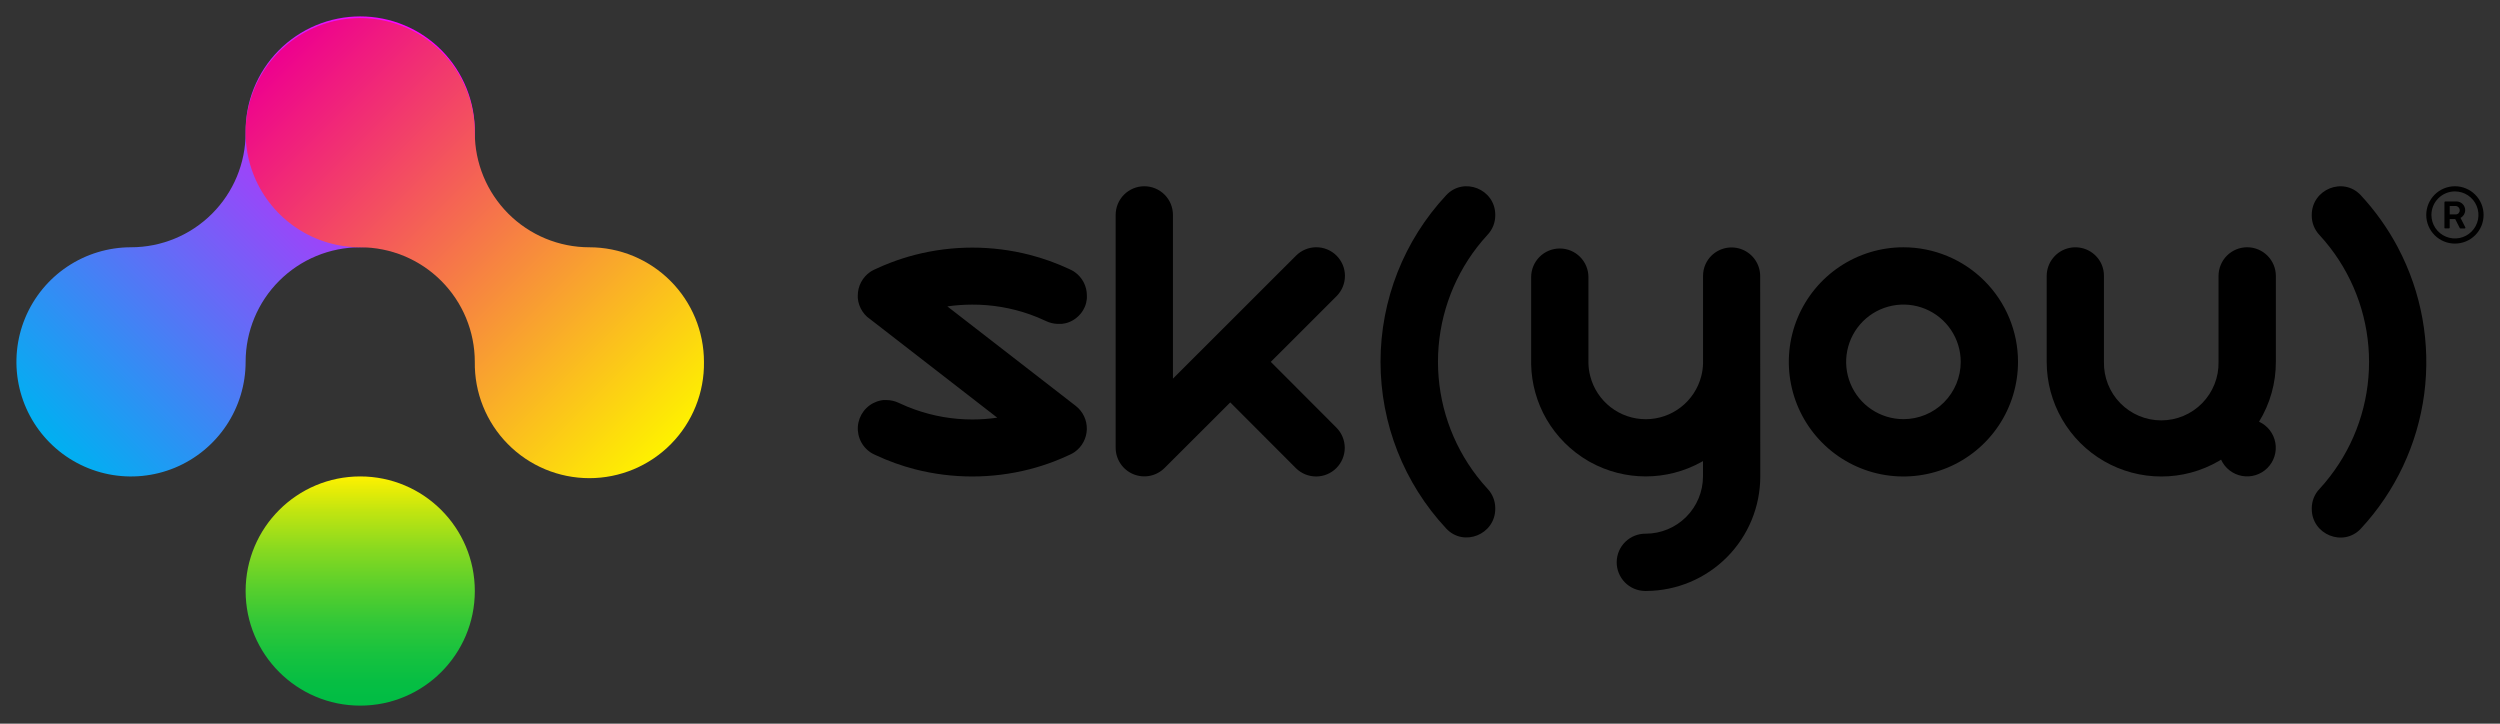 <svg width="152" height="44" viewBox="0 0 152 44" fill="none" xmlns="http://www.w3.org/2000/svg">
<rect x="0" y="0" width="152" height="44" fill="#333333" stroke="none"/>
<path d="M148.622 12.301C148.622 12.266 148.637 12.248 148.67 12.248H149.35C149.422 12.248 149.493 12.262 149.559 12.29C149.622 12.317 149.679 12.356 149.727 12.404C149.776 12.452 149.814 12.509 149.841 12.572C149.869 12.638 149.883 12.708 149.883 12.779C149.883 12.83 149.876 12.881 149.862 12.929C149.847 12.974 149.828 13.018 149.804 13.059C149.778 13.098 149.748 13.133 149.713 13.165C149.68 13.198 149.641 13.225 149.599 13.246L149.886 13.812C149.887 13.82 149.89 13.827 149.894 13.834C149.895 13.842 149.895 13.849 149.894 13.857C149.894 13.879 149.88 13.89 149.855 13.89H149.598C149.586 13.89 149.574 13.886 149.564 13.879C149.555 13.872 149.548 13.861 149.545 13.849L149.278 13.32H148.941V13.842C148.941 13.873 148.924 13.888 148.891 13.888H148.669C148.656 13.889 148.643 13.886 148.633 13.878C148.628 13.873 148.625 13.867 148.623 13.861C148.621 13.855 148.62 13.848 148.621 13.842L148.622 12.301ZM149.551 12.781C149.551 12.749 149.545 12.717 149.533 12.688C149.521 12.659 149.504 12.632 149.484 12.608C149.462 12.585 149.437 12.566 149.409 12.551C149.379 12.537 149.346 12.528 149.313 12.526H148.942V13.037H149.275H149.317C149.35 13.036 149.382 13.028 149.412 13.013C149.44 13 149.466 12.981 149.487 12.958C149.507 12.934 149.523 12.907 149.535 12.878C149.546 12.847 149.552 12.814 149.551 12.781V12.781Z" fill="black"/>
<path d="M149.26 11.638C149.543 11.638 149.819 11.722 150.055 11.879C150.29 12.036 150.473 12.259 150.581 12.521C150.69 12.782 150.718 13.07 150.663 13.347C150.607 13.624 150.471 13.879 150.271 14.079C150.071 14.279 149.816 14.416 149.539 14.471C149.262 14.526 148.974 14.498 148.713 14.389C148.451 14.281 148.228 14.098 148.071 13.863C147.914 13.627 147.83 13.351 147.83 13.068C147.83 12.689 147.981 12.325 148.249 12.057C148.517 11.789 148.881 11.638 149.26 11.638V11.638ZM149.26 11.324C148.797 11.324 148.354 11.508 148.027 11.835C147.7 12.162 147.516 12.606 147.516 13.068V13.068C147.516 13.297 147.561 13.524 147.649 13.735C147.737 13.947 147.865 14.139 148.027 14.301C148.189 14.462 148.381 14.591 148.593 14.678C148.804 14.766 149.031 14.811 149.26 14.81C149.489 14.81 149.715 14.765 149.927 14.678C150.138 14.59 150.33 14.462 150.492 14.3C150.654 14.138 150.782 13.946 150.87 13.735C150.957 13.523 151.002 13.297 151.002 13.068V13.068C151.002 12.839 150.958 12.612 150.87 12.401C150.783 12.189 150.654 11.997 150.492 11.835C150.331 11.673 150.139 11.545 149.927 11.457C149.716 11.369 149.489 11.324 149.26 11.324Z" fill="black"/>
<path d="M28.867 8.068C28.867 9.915 28.133 11.687 26.827 12.993C25.52 14.3 23.748 15.034 21.901 15.034C20.053 15.034 18.281 15.768 16.974 17.075C15.668 18.381 14.934 20.153 14.934 22.001C14.934 23.379 14.525 24.727 13.759 25.872C12.993 27.018 11.905 27.911 10.632 28.439C9.359 28.966 7.958 29.104 6.606 28.835C5.255 28.566 4.013 27.902 3.039 26.927C2.064 25.953 1.401 24.711 1.132 23.36C0.864 22.008 1.002 20.607 1.529 19.334C2.057 18.061 2.95 16.973 4.096 16.207C5.242 15.442 6.589 15.034 7.968 15.034C9.815 15.034 11.587 14.3 12.893 12.993C14.2 11.687 14.934 9.915 14.934 8.068C14.92 7.144 15.09 6.227 15.434 5.37C15.778 4.513 16.289 3.733 16.938 3.075C17.586 2.417 18.358 1.895 19.21 1.538C20.062 1.182 20.977 0.998 21.9 0.998C22.824 0.998 23.738 1.182 24.59 1.538C25.442 1.895 26.215 2.417 26.863 3.075C27.511 3.733 28.022 4.513 28.366 5.37C28.71 6.227 28.881 7.144 28.867 8.068V8.068Z" fill="url(#paint0_linear_164:4888)"/>
<path d="M42.801 22.002C42.815 22.926 42.645 23.843 42.3 24.7C41.956 25.557 41.445 26.337 40.797 26.995C40.149 27.653 39.376 28.175 38.524 28.532C37.672 28.888 36.758 29.072 35.834 29.072C34.911 29.072 33.996 28.888 33.144 28.532C32.292 28.175 31.52 27.653 30.872 26.995C30.223 26.337 29.712 25.557 29.368 24.7C29.024 23.843 28.854 22.926 28.868 22.002C28.868 20.154 28.134 18.383 26.827 17.076C25.521 15.769 23.749 15.035 21.902 15.035C20.523 15.035 19.176 14.627 18.03 13.861C16.884 13.095 15.991 12.007 15.463 10.734C14.936 9.461 14.798 8.06 15.066 6.708C15.335 5.356 15.999 4.115 16.973 3.14C17.948 2.166 19.189 1.502 20.541 1.233C21.893 0.965 23.294 1.103 24.567 1.63C25.84 2.158 26.928 3.051 27.694 4.197C28.459 5.343 28.868 6.69 28.868 8.069C28.868 9.916 29.602 11.688 30.908 12.994C32.214 14.301 33.986 15.035 35.834 15.035C37.681 15.035 39.454 15.769 40.76 17.075C42.067 18.382 42.801 20.154 42.801 22.002Z" fill="url(#paint1_linear_164:4888)"/>
<path d="M21.901 42.902C25.749 42.902 28.869 39.783 28.869 35.934C28.869 32.086 25.749 28.967 21.901 28.967C18.053 28.967 14.934 32.086 14.934 35.934C14.934 39.783 18.053 42.902 21.901 42.902Z" fill="url(#paint2_linear_164:4888)"/>
<path d="M115.729 15.035C114.351 15.035 113.003 15.443 111.857 16.209C110.711 16.974 109.818 18.062 109.29 19.336C108.763 20.609 108.625 22.01 108.894 23.362C109.162 24.713 109.826 25.955 110.801 26.93C111.775 27.904 113.017 28.568 114.368 28.837C115.72 29.105 117.121 28.967 118.395 28.44C119.668 27.912 120.756 27.019 121.521 25.873C122.287 24.727 122.695 23.38 122.695 22.001C122.695 20.154 121.961 18.382 120.654 17.076C119.348 15.77 117.576 15.036 115.729 15.035V15.035ZM115.729 25.484C115.04 25.484 114.367 25.28 113.794 24.897C113.221 24.515 112.775 23.971 112.511 23.334C112.247 22.698 112.178 21.997 112.313 21.322C112.447 20.646 112.779 20.026 113.266 19.538C113.753 19.051 114.374 18.72 115.049 18.585C115.725 18.451 116.425 18.52 117.062 18.783C117.698 19.047 118.242 19.493 118.625 20.066C119.008 20.639 119.212 21.312 119.212 22.001C119.212 22.459 119.122 22.912 118.947 23.334C118.772 23.757 118.516 24.141 118.192 24.465C117.869 24.788 117.485 25.045 117.062 25.22C116.639 25.395 116.186 25.485 115.729 25.484Z" fill="black"/>
<path d="M81.25 25.996C81.577 26.323 81.76 26.765 81.761 27.227C81.761 27.689 81.578 28.132 81.251 28.459C80.925 28.786 80.482 28.97 80.02 28.97C79.558 28.97 79.115 28.787 78.788 28.461V28.461L74.8 24.466L70.807 28.452C70.563 28.696 70.253 28.862 69.915 28.93C69.577 28.997 69.227 28.963 68.908 28.831C68.59 28.7 68.317 28.476 68.126 28.19C67.934 27.903 67.832 27.566 67.832 27.222V13.066C67.832 12.604 68.016 12.161 68.342 11.834C68.669 11.508 69.112 11.324 69.574 11.324C70.035 11.324 70.478 11.508 70.805 11.834C71.132 12.161 71.315 12.604 71.315 13.066V23.021L78.791 15.551C79.116 15.223 79.558 15.036 80.019 15.033C80.481 15.03 80.926 15.21 81.254 15.535C81.583 15.859 81.77 16.301 81.773 16.763C81.776 17.225 81.595 17.669 81.271 17.998C81.265 18.004 81.259 18.01 81.253 18.016L77.264 22.002L81.25 25.996Z" fill="black"/>
<path d="M107.019 16.775C107.016 16.432 106.913 16.097 106.721 15.813C106.53 15.528 106.258 15.307 105.941 15.176C105.624 15.046 105.276 15.011 104.939 15.078C104.603 15.145 104.294 15.309 104.05 15.551C103.902 15.7 103.782 15.874 103.695 16.065C103.594 16.291 103.543 16.535 103.545 16.782V21.911C103.545 21.941 103.545 21.971 103.545 22.001C103.545 22.031 103.545 22.061 103.545 22.091C103.539 22.354 103.503 22.616 103.437 22.871C103.244 23.62 102.808 24.283 102.197 24.757C101.586 25.231 100.835 25.488 100.062 25.488C99.288 25.488 98.537 25.231 97.926 24.757C97.315 24.283 96.879 23.62 96.687 22.871C96.621 22.62 96.584 22.362 96.577 22.103C96.577 22.07 96.577 22.035 96.577 22.001C96.577 21.966 96.577 21.932 96.577 21.899V16.85C96.577 16.388 96.394 15.945 96.067 15.618C95.741 15.292 95.298 15.108 94.836 15.108C94.374 15.108 93.931 15.292 93.604 15.618C93.278 15.945 93.094 16.388 93.094 16.85V22.151C93.118 23.322 93.438 24.469 94.024 25.484C94.638 26.541 95.517 27.42 96.574 28.034L96.684 28.095C97.717 28.666 98.878 28.966 100.059 28.966C101.239 28.966 102.401 28.666 103.434 28.095L103.542 28.034V28.875C103.542 28.905 103.542 28.934 103.542 28.965C103.541 29.889 103.174 30.774 102.521 31.427C101.868 32.081 100.982 32.448 100.059 32.448C99.83 32.445 99.603 32.487 99.391 32.572C99.178 32.657 98.984 32.783 98.821 32.942C98.657 33.102 98.526 33.292 98.436 33.502C98.346 33.713 98.298 33.938 98.295 34.167C98.292 34.396 98.334 34.623 98.419 34.835C98.504 35.048 98.629 35.241 98.789 35.405C98.948 35.569 99.139 35.7 99.349 35.79C99.559 35.88 99.785 35.928 100.014 35.931H100.104C101.943 35.919 103.704 35.18 105 33.875C106.297 32.57 107.025 30.805 107.025 28.965C107.025 28.925 107.025 28.884 107.025 28.845L107.019 16.775Z" fill="black"/>
<path d="M62.608 19.112C62.928 19.225 63.24 19.354 63.547 19.498L63.6 19.522C63.82 19.627 64.06 19.685 64.305 19.693H64.45H64.536L64.618 19.682L64.69 19.669H64.702L64.767 19.654H64.785L64.855 19.634C64.88 19.628 64.904 19.621 64.927 19.612L64.981 19.592L65.02 19.576L65.058 19.561L65.095 19.543L65.133 19.526L65.169 19.507L65.205 19.487L65.239 19.468L65.274 19.447L65.305 19.427L65.343 19.402L65.374 19.379L65.409 19.354L65.44 19.33C65.476 19.302 65.511 19.272 65.544 19.24C65.556 19.23 65.567 19.219 65.578 19.207L65.592 19.195L65.607 19.178C65.638 19.145 65.67 19.111 65.7 19.075L65.745 19.019C65.763 18.995 65.781 18.971 65.797 18.946L65.836 18.886C65.85 18.864 65.863 18.841 65.875 18.818C65.902 18.773 65.926 18.726 65.947 18.677C65.955 18.659 65.964 18.641 65.97 18.623C65.976 18.605 65.991 18.572 66 18.545C66.009 18.518 66.007 18.526 66.01 18.515V18.506C66.01 18.488 66.022 18.47 66.027 18.452L66.045 18.388C66.044 18.379 66.044 18.371 66.045 18.362C66.045 18.34 66.055 18.317 66.058 18.295L66.072 18.223V18.215C66.072 18.19 66.079 18.163 66.082 18.137V18.128C66.082 18.103 66.082 18.077 66.082 18.052C66.082 18.023 66.082 17.995 66.082 17.966C66.082 17.69 66.017 17.418 65.891 17.172C65.765 16.926 65.582 16.713 65.358 16.552L65.314 16.523L65.271 16.493L65.212 16.46C65.201 16.453 65.19 16.446 65.178 16.441V16.441L65.146 16.424L65.133 16.417L65.109 16.406L65.013 16.36C64.238 15.997 63.432 15.707 62.604 15.494C60.318 14.908 57.922 14.908 55.636 15.494C55.133 15.624 54.638 15.782 54.152 15.968C53.84 16.087 53.531 16.217 53.228 16.36L53.131 16.406C53.092 16.424 53.053 16.445 53.015 16.466L52.972 16.492L52.955 16.502L52.91 16.532C52.677 16.692 52.486 16.907 52.354 17.157C52.222 17.407 52.153 17.686 52.153 17.969V18.119C52.178 18.412 52.277 18.694 52.441 18.938C52.52 19.057 52.613 19.166 52.718 19.262L52.928 19.423L60.633 25.395C60.132 25.467 59.627 25.504 59.12 25.504C57.933 25.505 56.755 25.302 55.636 24.904C55.321 24.793 55.011 24.666 54.709 24.524L54.644 24.494C54.408 24.382 54.149 24.323 53.887 24.323H53.785H53.707L53.629 24.334L53.551 24.348C53.22 24.415 52.915 24.576 52.674 24.814C52.433 25.051 52.267 25.353 52.194 25.683C52.122 26.013 52.147 26.357 52.267 26.673C52.386 26.989 52.596 27.264 52.868 27.463L52.91 27.493L52.955 27.523L52.972 27.534L53.015 27.559C53.053 27.581 53.092 27.601 53.131 27.62L53.228 27.666C54 28.028 54.803 28.317 55.628 28.531C57.914 29.117 60.31 29.117 62.596 28.531C63.099 28.402 63.594 28.244 64.08 28.058C64.389 27.94 64.695 27.809 64.995 27.669C65.031 27.654 65.065 27.636 65.101 27.619C65.174 27.585 65.244 27.545 65.311 27.5L65.346 27.477C65.567 27.32 65.748 27.113 65.875 26.874C66.003 26.634 66.072 26.369 66.079 26.098C66.085 25.827 66.029 25.558 65.913 25.313C65.797 25.067 65.626 24.852 65.413 24.685L65.305 24.601L57.599 18.629C58.101 18.557 58.607 18.521 59.113 18.521C60.303 18.517 61.485 18.717 62.608 19.112Z" fill="black"/>
<path d="M87.928 11.87C85.362 14.62 83.936 18.24 83.936 22.001C83.936 25.762 85.362 29.383 87.928 32.132C88.992 33.277 90.912 32.498 90.912 30.932V30.881C90.908 30.451 90.743 30.037 90.448 29.723C90.223 29.479 90.008 29.227 89.806 28.964C88.265 26.968 87.429 24.518 87.429 21.997C87.429 19.475 88.265 17.025 89.806 15.029C90.008 14.767 90.223 14.515 90.448 14.27C90.743 13.956 90.909 13.543 90.912 13.112V13.061C90.912 11.501 88.992 10.727 87.928 11.87Z" fill="black"/>
<path d="M145.787 15.036C145.178 13.888 144.421 12.824 143.537 11.871C142.474 10.728 140.554 11.505 140.554 13.071V13.122C140.557 13.553 140.722 13.967 141.017 14.282C141.242 14.525 141.456 14.778 141.659 15.041C143.202 17.035 144.039 19.486 144.039 22.007C144.039 24.529 143.202 26.979 141.659 28.974C141.459 29.237 141.246 29.49 141.019 29.733C140.724 30.047 140.559 30.461 140.555 30.891V30.942C140.555 32.504 142.475 33.282 143.539 32.142C145.642 29.878 146.989 27.015 147.393 23.951C147.796 20.887 147.235 17.773 145.789 15.042L145.787 15.036Z" fill="black"/>
<path d="M136.63 15.033C136.401 15.033 136.175 15.078 135.963 15.165C135.751 15.253 135.559 15.381 135.397 15.543C135.235 15.705 135.107 15.897 135.02 16.109C134.932 16.32 134.887 16.547 134.887 16.776V22.002C134.897 22.466 134.814 22.927 134.643 23.358C134.472 23.789 134.217 24.182 133.893 24.513C133.568 24.844 133.181 25.107 132.754 25.287C132.326 25.467 131.867 25.559 131.403 25.559C130.94 25.559 130.481 25.467 130.053 25.287C129.626 25.107 129.238 24.844 128.914 24.513C128.59 24.182 128.334 23.789 128.164 23.358C127.993 22.927 127.91 22.466 127.92 22.002V16.776C127.922 16.529 127.871 16.284 127.77 16.058C127.605 15.695 127.321 15.4 126.966 15.221C126.61 15.043 126.204 14.991 125.815 15.075C125.426 15.159 125.077 15.373 124.827 15.683C124.577 15.992 124.44 16.378 124.439 16.776V22.002C124.439 23.226 124.761 24.427 125.373 25.486C125.985 26.546 126.864 27.426 127.923 28.037C128.983 28.649 130.184 28.971 131.407 28.971C132.631 28.972 133.832 28.65 134.892 28.038L135.042 27.947C135.158 28.203 135.335 28.426 135.557 28.599C135.779 28.771 136.04 28.888 136.316 28.938C136.593 28.988 136.878 28.97 137.146 28.886C137.414 28.802 137.658 28.654 137.857 28.456C138.056 28.257 138.204 28.013 138.288 27.745C138.372 27.477 138.39 27.192 138.34 26.915C138.29 26.639 138.174 26.378 138.002 26.156C137.829 25.934 137.606 25.757 137.35 25.64C138.022 24.546 138.375 23.286 138.372 22.002V16.776C138.371 16.314 138.188 15.871 137.861 15.545C137.535 15.218 137.092 15.034 136.63 15.033V15.033Z" fill="black"/>
<defs>
<linearGradient id="paint0_linear_164:4888" x1="3.04" y1="26.927" x2="26.827" y2="3.142" gradientUnits="userSpaceOnUse">
<stop stop-color="#00B0F1"/>
<stop offset="1" stop-color="#FF00FF"/>
</linearGradient>
<linearGradient id="paint1_linear_164:4888" x1="16.974" y1="3.143" x2="40.761" y2="26.928" gradientUnits="userSpaceOnUse">
<stop stop-color="#EE008F"/>
<stop offset="1" stop-color="#FEF100"/>
</linearGradient>
<linearGradient id="paint2_linear_164:4888" x1="21.901" y1="42.901" x2="21.901" y2="28.967" gradientUnits="userSpaceOnUse">
<stop stop-color="#00BD45"/>
<stop offset="0.1" stop-color="#06BE43"/>
<stop offset="0.22" stop-color="#16C23F"/>
<stop offset="0.36" stop-color="#31C738"/>
<stop offset="0.51" stop-color="#57CF2D"/>
<stop offset="0.68" stop-color="#88D920"/>
<stop offset="0.85" stop-color="#C2E510"/>
<stop offset="1" stop-color="#FEF100"/>
</linearGradient>
</defs>
</svg>
